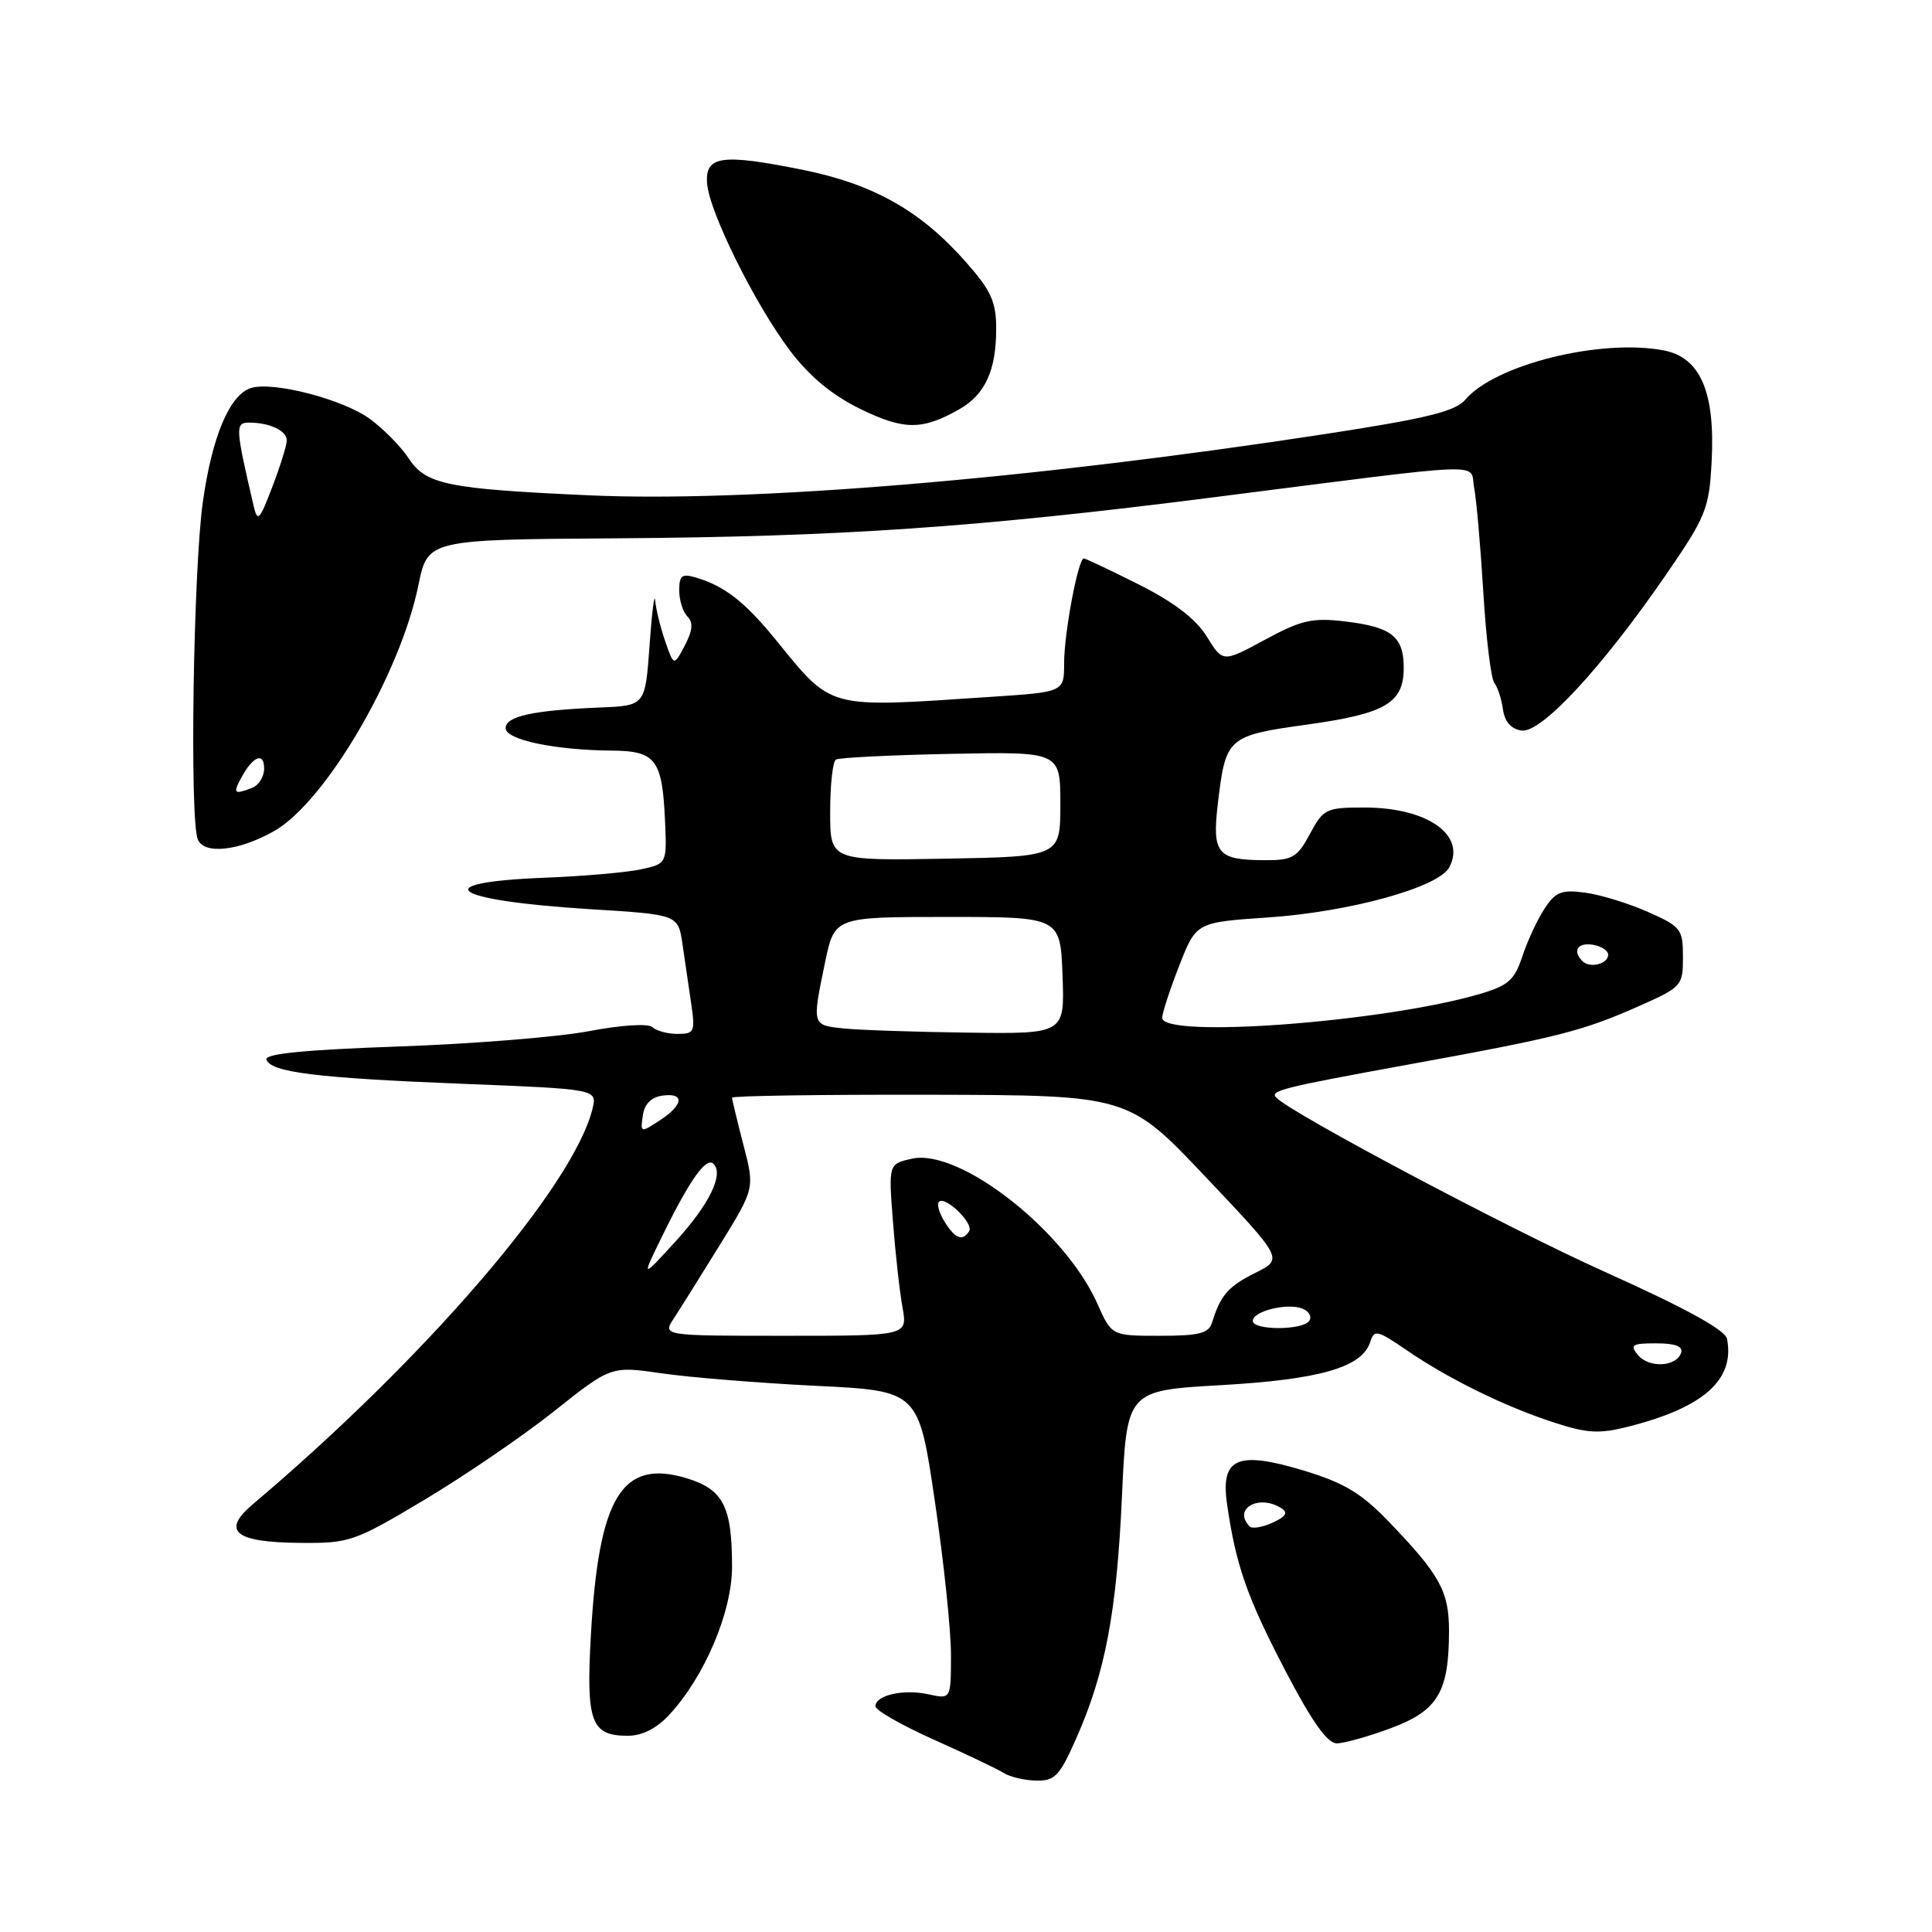 <?xml version="1.0" encoding="UTF-8" standalone="no"?>
<!DOCTYPE svg PUBLIC "-//W3C//DTD SVG 1.1//EN" "http://www.w3.org/Graphics/SVG/1.1/DTD/svg11.dtd" >
<svg xmlns="http://www.w3.org/2000/svg" xmlns:xlink="http://www.w3.org/1999/xlink" version="1.1" viewBox="0 0 256 256">
 <g >
 <path fill="currentColor"
d=" M 142.59 230.38 C 146.45 221.67 147.96 213.70 148.66 198.38 C 149.30 184.25 149.30 184.25 161.79 183.54 C 174.91 182.79 180.49 181.18 181.56 177.82 C 182.09 176.15 182.49 176.24 186.32 178.86 C 191.88 182.68 199.30 186.33 205.82 188.46 C 210.26 189.92 211.88 190.02 215.70 189.05 C 225.72 186.53 229.89 182.84 228.84 177.41 C 228.61 176.22 223.30 173.31 212.50 168.46 C 199.77 162.73 171.30 147.63 169.12 145.45 C 168.20 144.53 169.88 144.11 186.50 141.08 C 206.55 137.43 209.64 136.65 217.25 133.28 C 222.84 130.80 223.00 130.62 223.00 126.81 C 223.00 123.10 222.74 122.77 218.34 120.83 C 215.78 119.69 212.04 118.55 210.03 118.28 C 206.91 117.86 206.12 118.17 204.66 120.40 C 203.71 121.84 202.39 124.68 201.72 126.72 C 200.67 129.89 199.86 130.60 196.00 131.73 C 183.26 135.45 154.00 137.63 154.00 134.86 C 154.00 134.24 155.01 131.14 156.25 127.97 C 158.50 122.21 158.50 122.21 168.00 121.57 C 178.86 120.83 190.61 117.59 192.03 114.93 C 194.33 110.65 189.15 107.00 180.78 107.00 C 175.72 107.00 175.36 107.17 173.57 110.50 C 171.89 113.63 171.25 114.00 167.59 113.98 C 161.29 113.96 160.59 113.12 161.37 106.49 C 162.41 97.69 162.64 97.48 173.20 96.01 C 183.63 94.56 186.00 93.16 186.00 88.47 C 186.00 84.34 184.39 83.07 178.20 82.34 C 173.88 81.83 172.43 82.16 167.61 84.77 C 162.03 87.79 162.03 87.79 159.91 84.35 C 158.46 82.01 155.60 79.82 150.92 77.46 C 147.14 75.56 143.85 74.00 143.61 74.00 C 142.86 74.00 141.00 83.89 141.00 87.90 C 141.00 91.70 141.00 91.70 131.25 92.34 C 109.30 93.80 110.40 94.09 102.68 84.64 C 98.68 79.74 96.01 77.66 92.25 76.54 C 90.36 75.97 90.00 76.25 90.00 78.23 C 90.00 79.53 90.49 81.09 91.09 81.69 C 91.88 82.48 91.78 83.55 90.74 85.53 C 89.29 88.28 89.29 88.28 88.15 84.99 C 87.52 83.18 86.92 80.76 86.82 79.60 C 86.72 78.45 86.38 81.10 86.07 85.50 C 85.50 93.50 85.50 93.50 79.50 93.75 C 70.63 94.11 67.00 94.91 67.00 96.48 C 67.00 98.03 73.50 99.40 81.17 99.46 C 86.86 99.51 87.75 100.67 88.11 108.58 C 88.38 114.44 88.38 114.44 84.94 115.19 C 83.05 115.60 77.34 116.10 72.26 116.30 C 56.26 116.92 59.67 119.32 78.18 120.47 C 89.86 121.19 89.86 121.19 90.43 125.09 C 90.74 127.24 91.26 130.80 91.59 133.00 C 92.13 136.71 92.01 137.00 89.79 137.00 C 88.47 137.00 86.97 136.60 86.45 136.11 C 85.89 135.59 82.39 135.81 78.00 136.64 C 73.88 137.42 62.50 138.33 52.71 138.67 C 40.45 139.10 35.04 139.63 35.30 140.39 C 35.86 142.09 41.92 142.84 61.32 143.61 C 79.14 144.32 79.14 144.32 78.51 146.91 C 76.02 157.14 56.48 179.90 33.50 199.32 C 29.28 202.89 31.10 204.37 39.78 204.44 C 46.31 204.50 46.95 204.28 56.26 198.72 C 61.58 195.54 69.32 190.26 73.45 186.97 C 80.97 181.00 80.97 181.00 87.73 181.98 C 91.45 182.52 100.63 183.26 108.11 183.63 C 121.72 184.29 121.72 184.29 123.87 198.90 C 125.06 206.93 126.02 216.12 126.01 219.33 C 126.00 225.16 126.00 225.16 123.02 224.50 C 119.71 223.78 116.00 224.62 116.00 226.09 C 116.00 226.62 119.49 228.61 123.75 230.52 C 128.01 232.42 132.18 234.41 133.00 234.93 C 133.82 235.45 135.76 235.91 137.31 235.94 C 139.77 235.99 140.41 235.32 142.59 230.38 Z  M 184.38 228.96 C 190.54 226.65 192.00 224.19 192.00 216.07 C 192.00 210.87 190.79 208.67 184.10 201.71 C 180.42 197.87 178.17 196.51 172.82 194.88 C 163.96 192.19 161.71 193.16 162.59 199.29 C 163.76 207.41 165.22 211.58 170.25 221.25 C 173.81 228.09 175.87 231.00 177.13 231.00 C 178.12 231.00 181.38 230.08 184.38 228.96 Z  M 88.65 227.25 C 93.35 222.20 97.00 213.60 97.00 207.59 C 97.00 199.59 95.83 197.33 90.93 195.86 C 82.38 193.30 79.33 198.34 78.29 216.73 C 77.65 228.18 78.32 230.00 83.17 230.00 C 85.07 230.00 86.99 229.04 88.65 227.25 Z  M 36.34 110.11 C 43.10 106.28 53.04 89.33 55.44 77.54 C 56.68 71.50 56.68 71.50 81.59 71.33 C 111.38 71.13 129.60 69.88 161.00 65.87 C 198.22 61.13 194.69 61.26 195.33 64.62 C 195.64 66.20 196.18 72.45 196.55 78.50 C 196.91 84.55 197.57 89.95 198.01 90.50 C 198.45 91.05 198.96 92.62 199.15 94.00 C 199.38 95.64 200.23 96.60 201.62 96.80 C 204.22 97.17 212.27 88.48 220.73 76.19 C 226.07 68.42 226.46 67.45 226.80 61.19 C 227.29 51.93 225.31 47.34 220.41 46.42 C 212.04 44.85 198.09 48.32 194.16 52.96 C 192.84 54.51 189.08 55.44 175.74 57.49 C 136.60 63.50 99.38 66.60 78.00 65.63 C 59.23 64.78 56.42 64.20 54.15 60.73 C 53.15 59.21 50.85 56.86 49.03 55.52 C 45.50 52.92 36.17 50.49 33.24 51.42 C 30.43 52.32 28.10 57.83 26.88 66.50 C 25.61 75.49 25.11 108.56 26.21 111.23 C 27.05 113.27 31.68 112.76 36.34 110.11 Z  M 127.16 54.20 C 130.54 52.26 132.00 49.06 132.00 43.59 C 132.00 39.99 131.35 38.54 128.02 34.76 C 122.01 27.93 115.74 24.39 106.31 22.49 C 95.61 20.34 93.44 20.65 93.69 24.27 C 93.95 28.04 100.07 40.38 104.71 46.50 C 107.28 49.89 110.27 52.37 114.00 54.19 C 119.78 57.02 122.24 57.02 127.16 54.20 Z  M 217.04 179.55 C 215.92 178.20 216.23 178.00 219.46 178.00 C 221.98 178.00 223.03 178.40 222.76 179.25 C 222.14 181.12 218.50 181.31 217.04 179.55 Z  M 89.30 174.67 C 90.14 173.39 92.89 168.99 95.42 164.90 C 100.01 157.46 100.01 157.46 98.50 151.68 C 97.68 148.50 97.00 145.70 97.00 145.45 C 97.00 145.20 108.81 145.03 123.25 145.06 C 149.50 145.12 149.50 145.12 159.77 155.97 C 170.04 166.82 170.04 166.82 166.34 168.66 C 162.74 170.45 161.73 171.62 160.60 175.25 C 160.16 176.68 158.89 177.00 153.68 177.00 C 147.30 177.00 147.30 177.00 145.41 172.75 C 141.12 163.08 127.15 152.15 120.86 153.53 C 117.73 154.22 117.73 154.22 118.32 161.86 C 118.64 166.06 119.21 171.19 119.59 173.25 C 120.26 177.00 120.26 177.00 104.02 177.00 C 87.77 177.00 87.77 177.00 89.30 174.67 Z  M 166.00 175.02 C 166.00 173.74 170.54 172.61 172.56 173.39 C 173.42 173.72 173.85 174.44 173.50 174.99 C 172.70 176.29 166.00 176.31 166.00 175.02 Z  M 87.89 163.50 C 91.44 156.27 93.59 153.26 94.54 154.21 C 95.94 155.60 93.98 159.60 89.51 164.50 C 84.94 169.50 84.94 169.50 87.89 163.50 Z  M 125.17 161.90 C 124.45 160.75 124.11 159.55 124.42 159.24 C 125.25 158.42 129.05 162.11 128.42 163.13 C 127.56 164.52 126.57 164.15 125.17 161.90 Z  M 85.17 147.83 C 85.39 146.30 86.28 145.39 87.75 145.18 C 90.76 144.75 90.60 146.38 87.42 148.46 C 84.89 150.12 84.85 150.10 85.17 147.83 Z  M 111.75 136.27 C 107.58 135.83 107.59 135.89 109.33 127.50 C 110.58 121.50 110.58 121.50 125.54 121.50 C 140.50 121.50 140.50 121.50 140.79 129.25 C 141.08 137.00 141.08 137.00 128.29 136.83 C 121.26 136.74 113.81 136.49 111.75 136.27 Z  M 209.70 127.37 C 208.33 126.00 209.03 124.87 211.04 125.18 C 212.16 125.36 213.09 125.95 213.09 126.50 C 213.11 127.72 210.67 128.34 209.70 127.37 Z  M 110.00 107.59 C 110.00 104.03 110.34 100.91 110.76 100.65 C 111.18 100.39 118.04 100.05 126.01 99.89 C 140.50 99.60 140.50 99.60 140.50 106.55 C 140.50 113.50 140.50 113.50 125.25 113.78 C 110.00 114.05 110.00 114.05 110.00 107.59 Z  M 165.60 202.27 C 163.29 199.96 166.77 197.93 169.78 199.84 C 170.71 200.43 170.40 200.95 168.63 201.76 C 167.29 202.37 165.93 202.60 165.60 202.27 Z  M 31.97 103.06 C 33.50 100.20 35.00 99.60 35.00 101.83 C 35.00 102.91 34.29 104.06 33.42 104.39 C 31.01 105.32 30.84 105.16 31.97 103.06 Z  M 33.60 67.00 C 31.18 56.60 31.14 56.00 33.02 56.00 C 35.74 56.00 38.00 57.07 38.00 58.36 C 38.00 58.99 37.14 61.75 36.09 64.50 C 34.37 69.00 34.12 69.25 33.60 67.00 Z "/>
</g>
</svg>